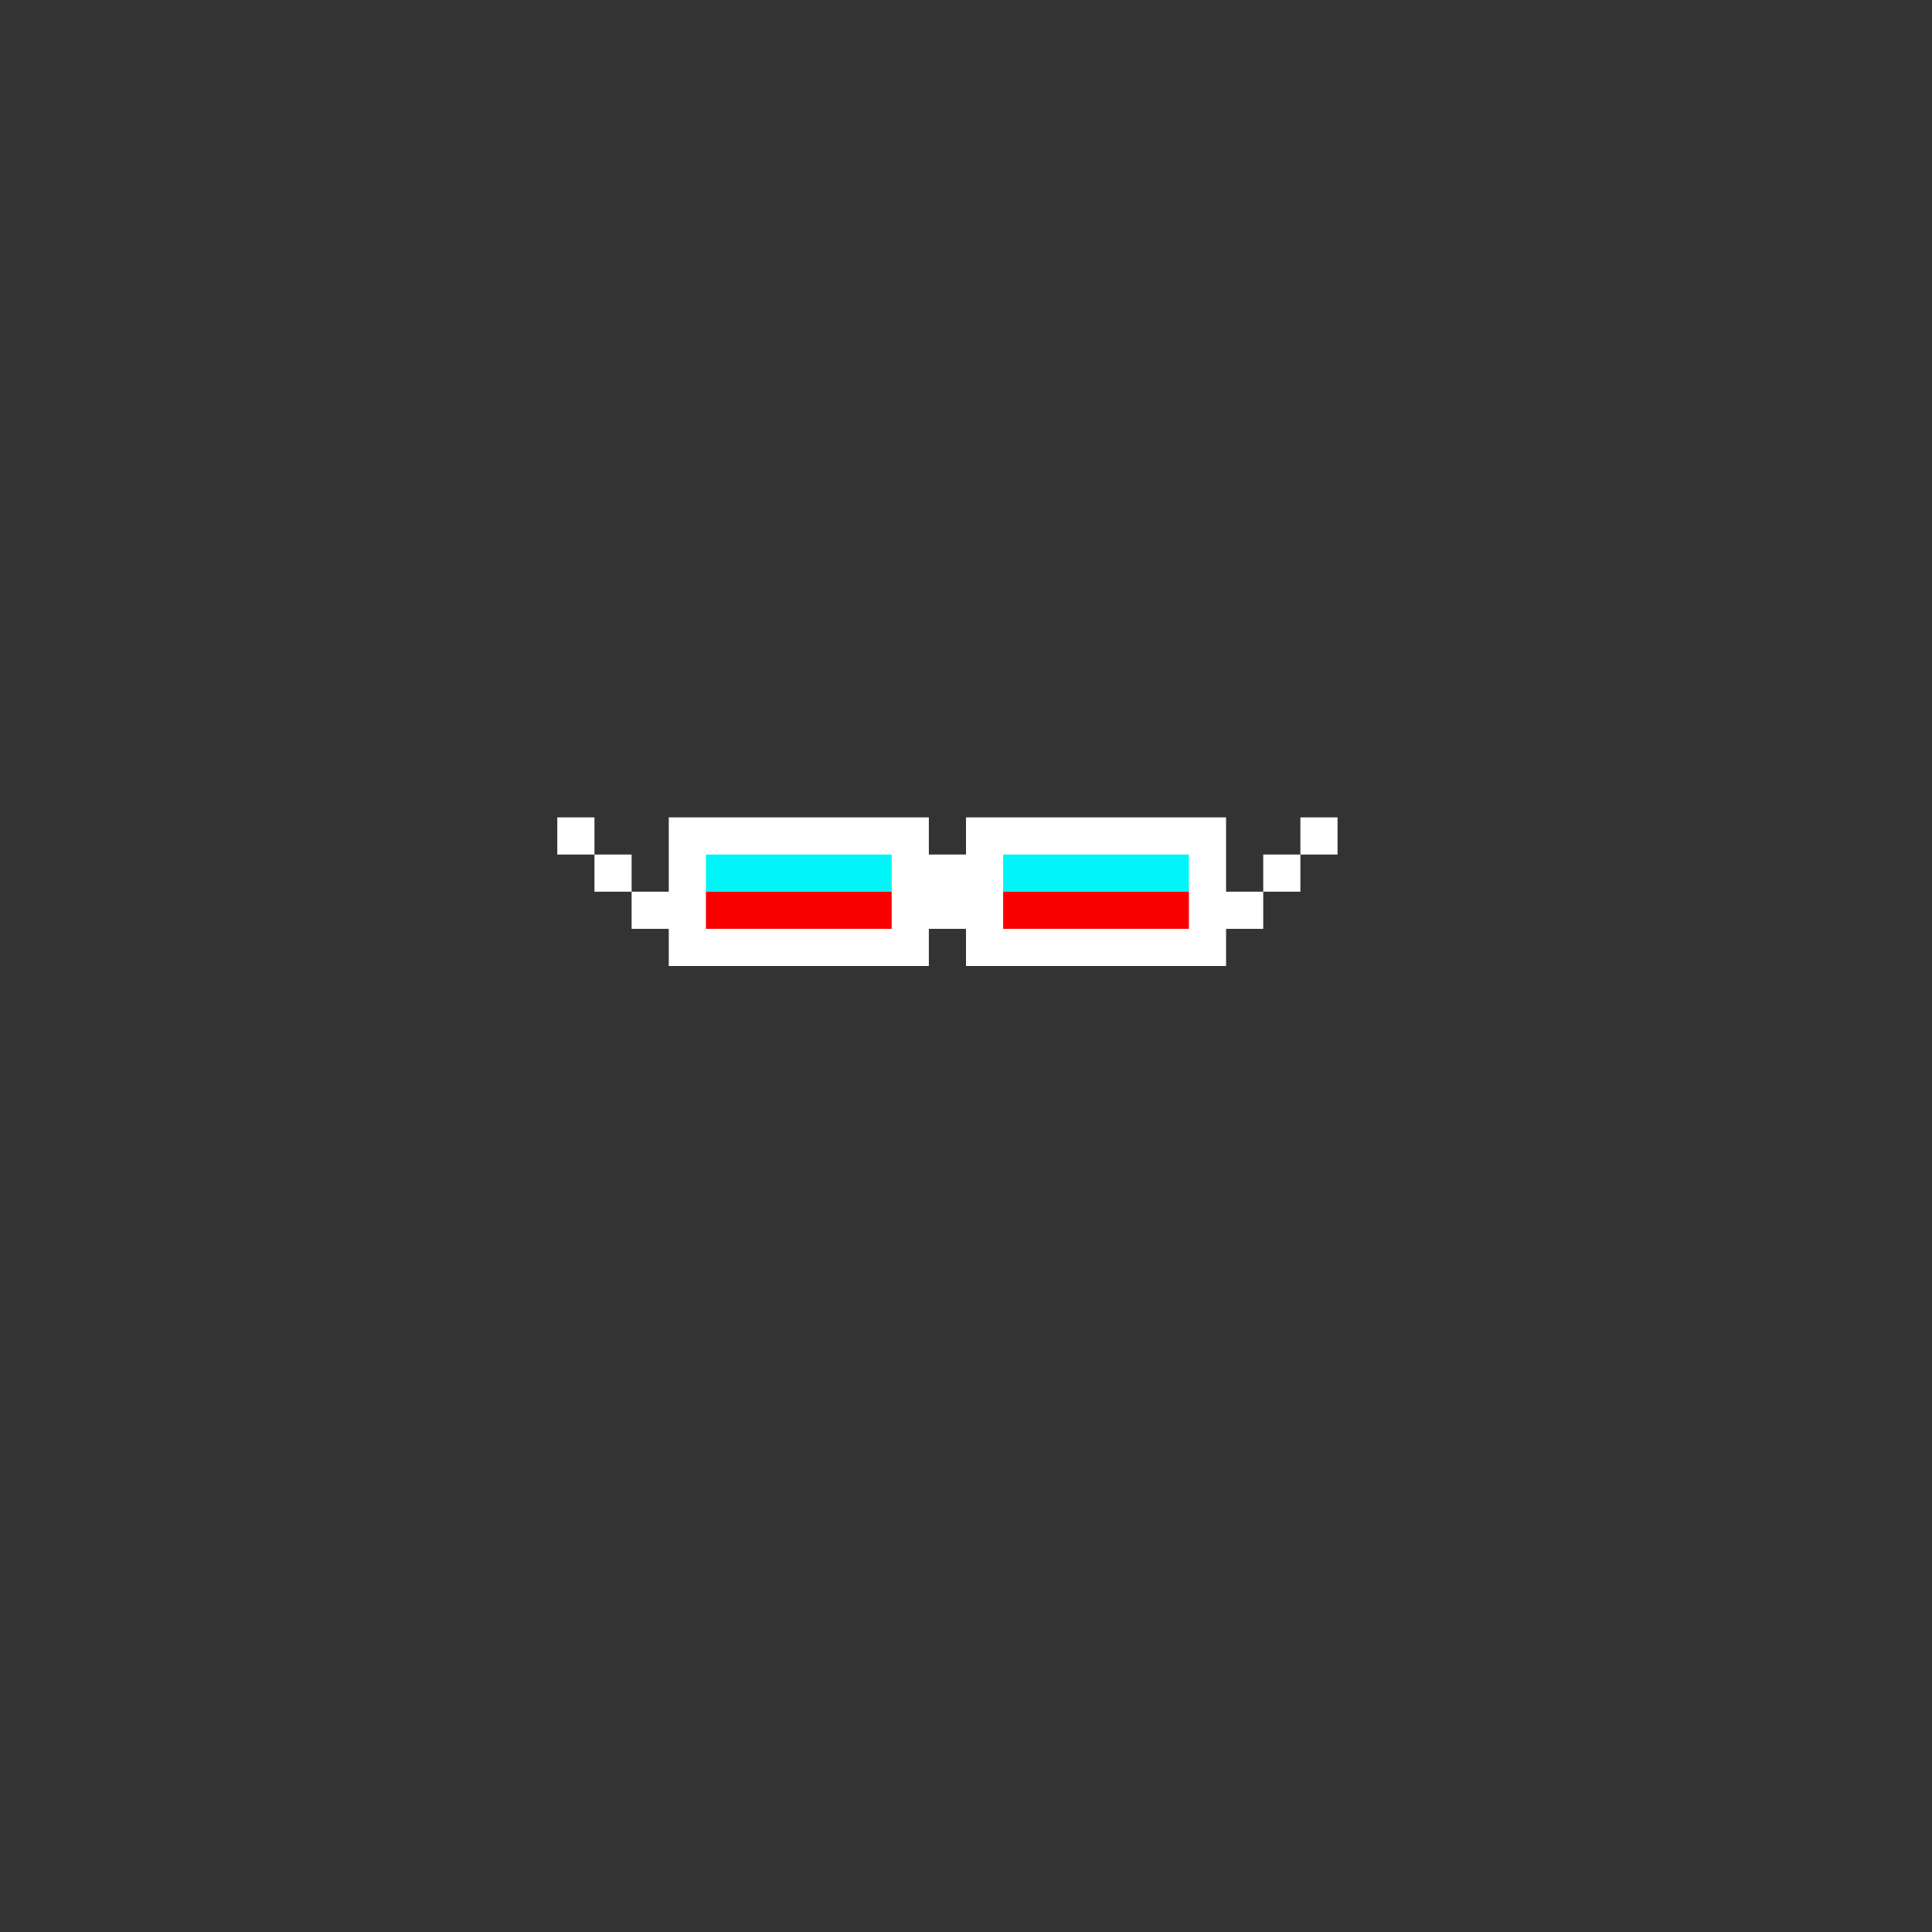 <?xml version="1.0" encoding="utf-8"?>
<!-- Generator: Adobe Illustrator 25.0.1, SVG Export Plug-In . SVG Version: 6.00 Build 0)  -->
<svg version="1.1" id="Layer_1" xmlns="http://www.w3.org/2000/svg" xmlns:xlink="http://www.w3.org/1999/xlink" x="0px" y="0px"
	 viewBox="0 0 52 52" style="enable-background:new 0 0 52 52;" xml:space="preserve">
<rect x="0" y="0" width="52" height="52" fill="#333333" stroke="none"/>
<style type="text/css">
	.st0{fill:#FFFFFF;}
	.st1{fill:#00F5F8;}
	.st2{fill:#F80000;}
</style>
<g id="white">
	<polygon class="st0" points="33,22 26,22 26,23 25,23 25,22 18,22 18,24 17,24 17,25 18,25 18,26 25,26 25,25 26,25 26,26 33,26 
		33,25 34,25 34,24 33,24 	"/>
	<rect x="34" y="23" class="st0" width="1" height="1"/>
	<rect x="35" y="22" class="st0" width="1" height="1"/>
	<rect x="15" y="22" class="st0" width="1" height="1"/>
	<rect x="16" y="23" class="st0" width="1" height="1"/>
</g>
<g id="blue">
	<rect x="19" y="23" class="st1" width="5" height="1"/>
	<rect x="27" y="23" class="st1" width="5" height="1"/>
</g>
<g id="red">
	<rect x="19" y="24" class="st2" width="5" height="1"/>
	<rect x="27" y="24" class="st2" width="5" height="1"/>
</g>
</svg>
